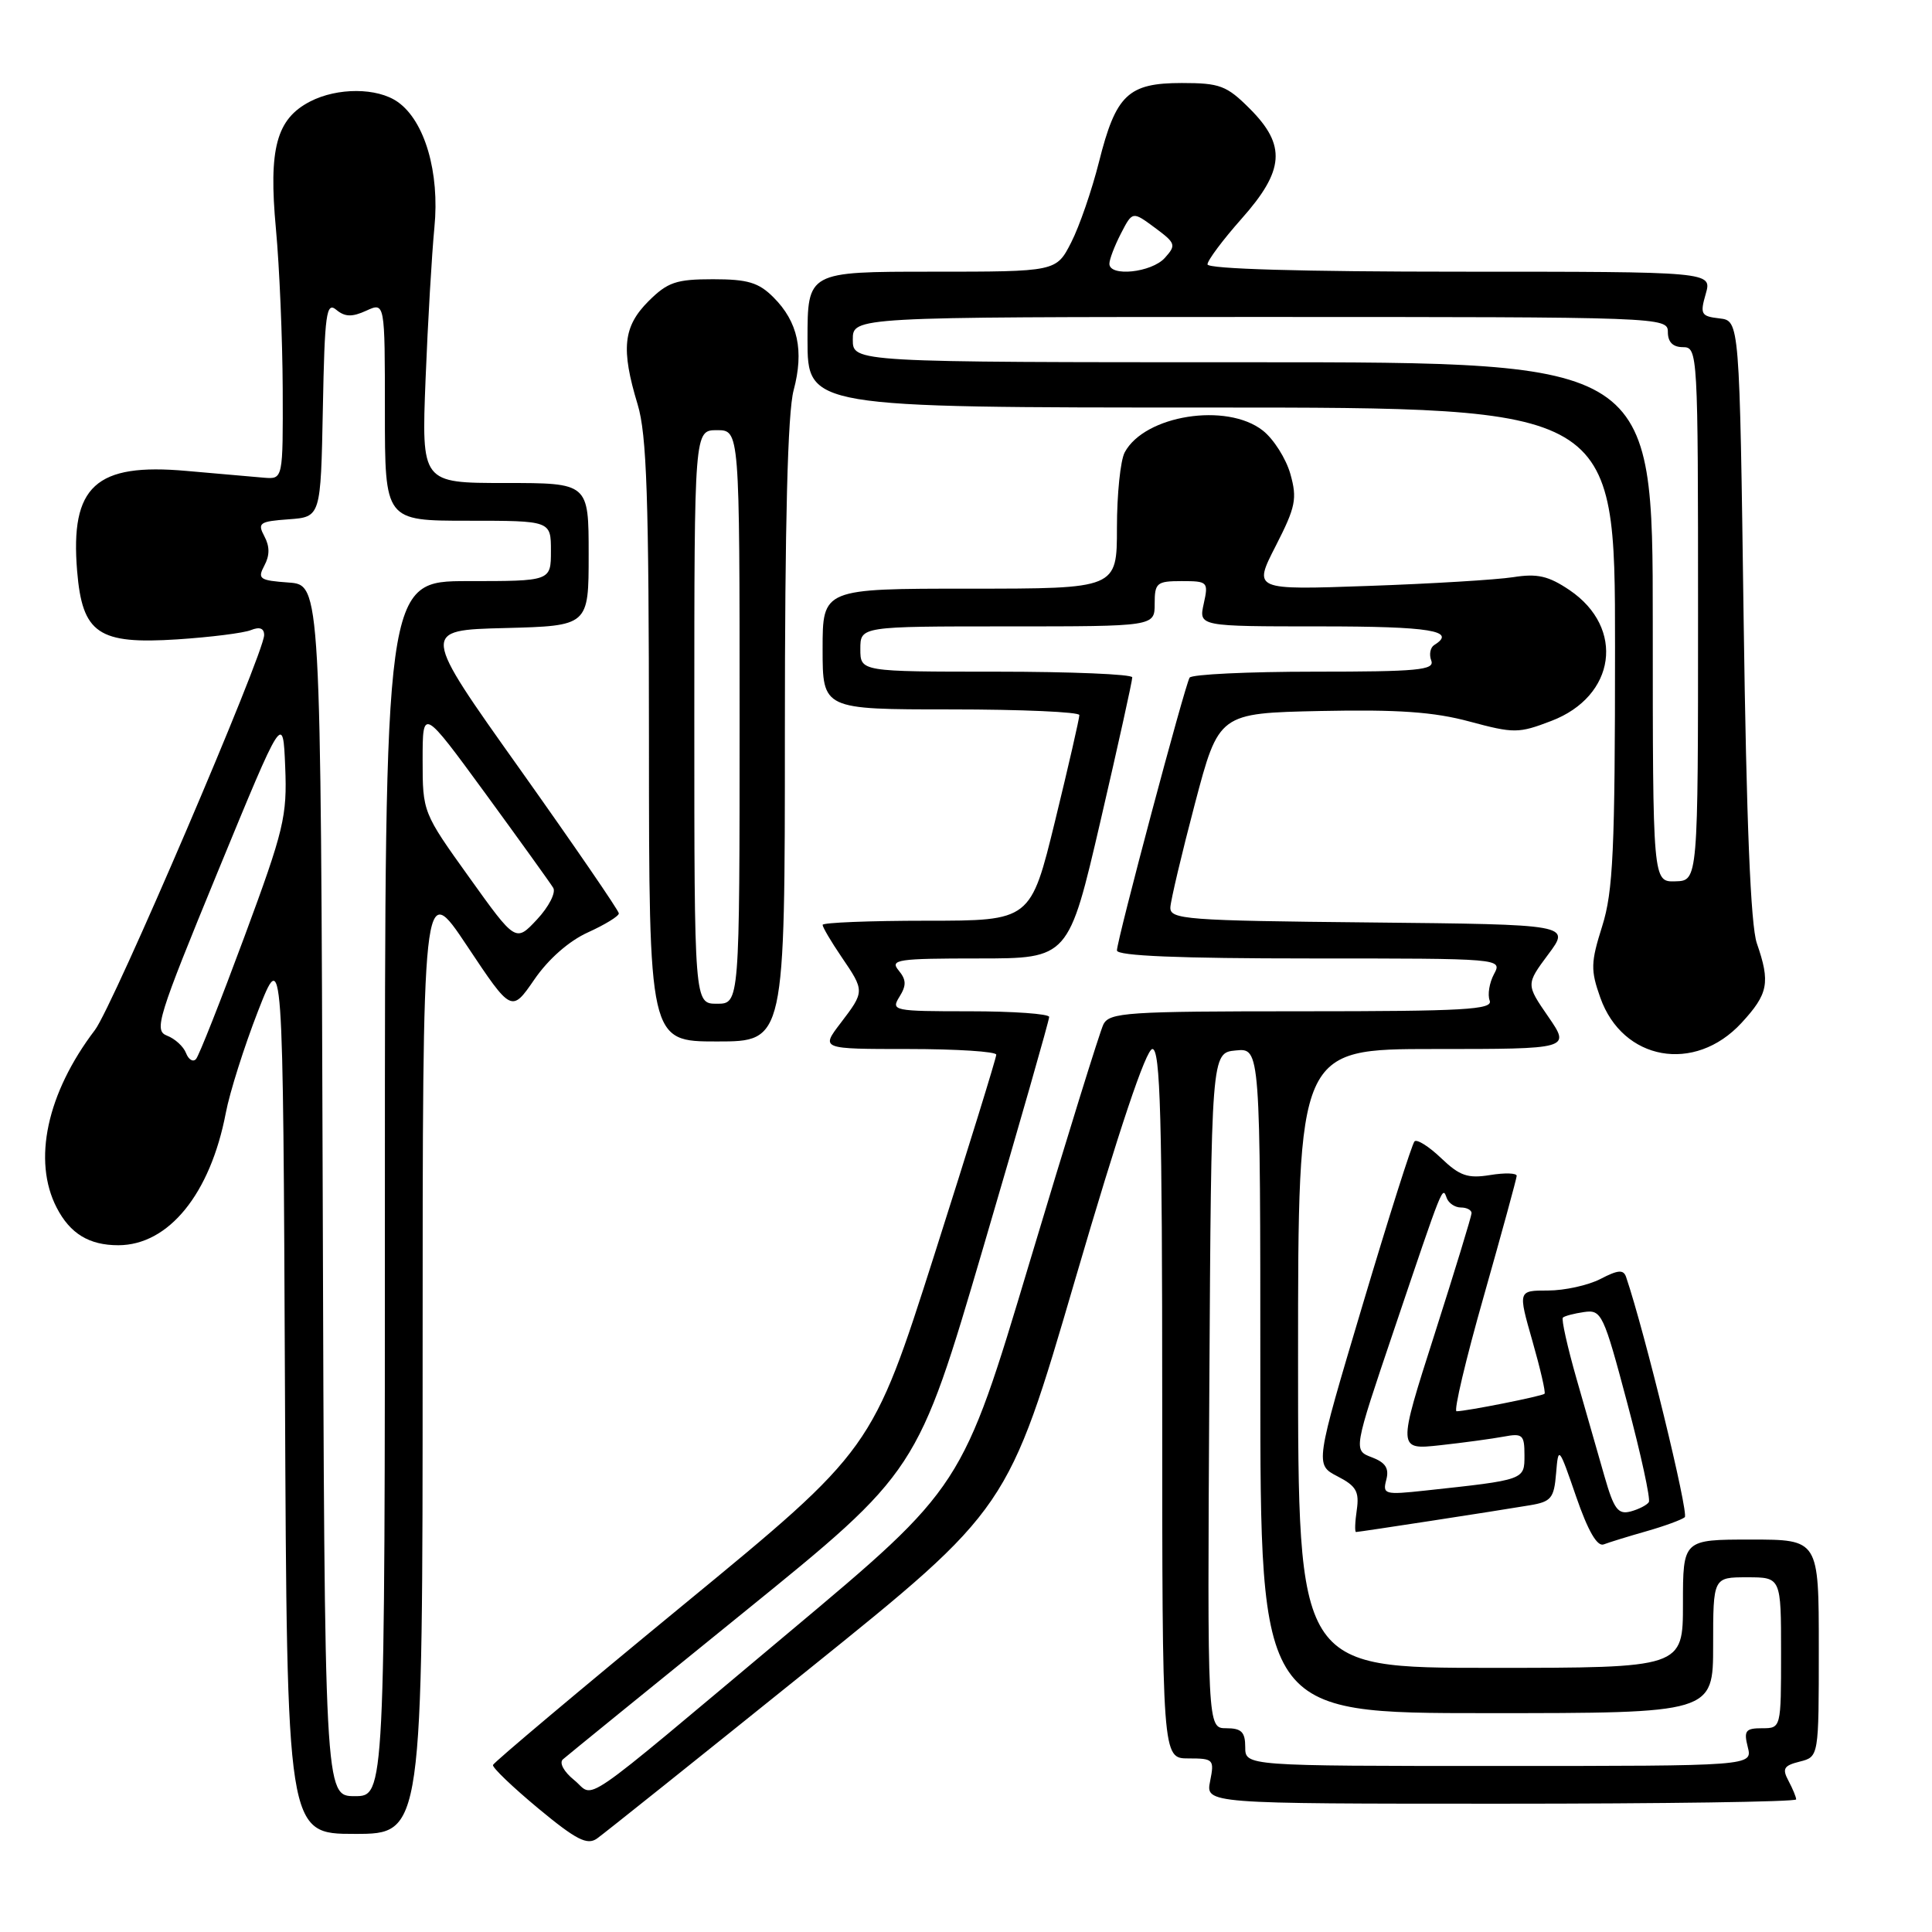 <?xml version="1.0" encoding="UTF-8" standalone="no"?>
<!DOCTYPE svg PUBLIC "-//W3C//DTD SVG 1.1//EN" "http://www.w3.org/Graphics/SVG/1.1/DTD/svg11.dtd" >
<svg xmlns="http://www.w3.org/2000/svg" xmlns:xlink="http://www.w3.org/1999/xlink" version="1.1" viewBox="0 0 256 256">
 <g >
 <path fill="currentColor"
d=" M 107.14 221.21 C 133.58 199.92 133.58 199.92 142.49 169.46 C 148.27 149.70 151.86 139.00 152.70 139.00 C 153.75 139.00 154.00 148.09 154.00 186.00 C 154.00 233.00 154.00 233.00 157.47 233.00 C 160.80 233.00 160.92 233.13 160.35 236.00 C 159.75 239.00 159.75 239.00 198.88 239.00 C 220.39 239.00 238.00 238.75 238.00 238.43 C 238.00 238.12 237.54 237.01 236.98 235.96 C 236.12 234.35 236.36 233.95 238.48 233.42 C 241.00 232.78 241.00 232.78 241.00 218.39 C 241.00 204.00 241.00 204.00 232.00 204.00 C 223.00 204.00 223.00 204.00 223.00 212.50 C 223.00 221.00 223.00 221.00 197.50 221.00 C 172.00 221.00 172.00 221.00 172.00 180.00 C 172.00 139.00 172.00 139.00 190.05 139.00 C 208.10 139.00 208.10 139.00 205.15 134.71 C 202.20 130.43 202.20 130.43 205.15 126.46 C 208.11 122.50 208.11 122.50 181.55 122.23 C 157.09 121.99 155.01 121.83 155.08 120.23 C 155.13 119.28 156.59 113.10 158.33 106.50 C 161.50 94.50 161.50 94.50 175.00 94.21 C 185.23 94.00 190.01 94.33 194.73 95.61 C 200.61 97.19 201.22 97.19 205.55 95.53 C 214.11 92.27 215.37 83.20 207.97 78.19 C 205.18 76.31 203.71 75.97 200.50 76.48 C 198.30 76.82 189.65 77.35 181.28 77.64 C 166.05 78.18 166.05 78.18 169.04 72.34 C 171.69 67.16 171.90 66.08 170.98 62.80 C 170.40 60.76 168.76 58.17 167.33 57.05 C 162.55 53.29 151.67 55.01 149.03 59.94 C 148.46 61.00 148.00 65.50 148.00 69.93 C 148.00 78.00 148.00 78.00 128.50 78.00 C 109.00 78.00 109.00 78.00 109.00 86.00 C 109.00 94.00 109.00 94.00 126.00 94.00 C 135.35 94.00 143.01 94.34 143.02 94.75 C 143.03 95.16 141.59 101.46 139.81 108.75 C 136.57 122.00 136.57 122.00 122.79 122.00 C 115.20 122.00 109.00 122.25 109.00 122.55 C 109.00 122.86 110.12 124.76 111.50 126.79 C 114.59 131.33 114.59 131.36 111.38 135.57 C 108.76 139.00 108.76 139.00 120.38 139.00 C 126.77 139.00 132.01 139.34 132.01 139.75 C 132.02 140.16 128.32 152.11 123.80 166.29 C 115.57 192.08 115.57 192.08 90.54 212.66 C 76.77 223.98 65.42 233.53 65.32 233.87 C 65.23 234.22 67.93 236.80 71.32 239.62 C 76.35 243.79 77.80 244.53 79.10 243.62 C 79.98 243.00 92.59 232.92 107.14 221.21 Z  M 56.00 179.75 C 56.00 116.50 56.00 116.50 61.89 125.34 C 67.78 134.18 67.78 134.18 70.81 129.78 C 72.67 127.07 75.41 124.67 77.92 123.54 C 80.16 122.52 82.00 121.40 82.00 121.03 C 82.00 120.67 76.10 112.07 68.90 101.93 C 55.79 83.50 55.79 83.50 66.90 83.22 C 78.00 82.93 78.00 82.93 78.00 73.47 C 78.00 64.00 78.00 64.00 66.92 64.00 C 55.85 64.00 55.85 64.00 56.39 50.25 C 56.69 42.69 57.22 33.64 57.56 30.14 C 58.28 22.85 56.28 16.01 52.69 13.50 C 49.98 11.60 44.72 11.58 41.09 13.45 C 36.63 15.76 35.57 19.67 36.56 30.31 C 37.03 35.36 37.43 44.90 37.46 51.50 C 37.50 63.50 37.50 63.50 35.00 63.30 C 33.62 63.18 29.00 62.78 24.72 62.40 C 12.66 61.32 9.29 64.41 10.22 75.67 C 10.91 83.96 13.02 85.40 23.50 84.72 C 27.90 84.43 32.29 83.88 33.25 83.49 C 34.41 83.02 35.00 83.25 35.00 84.15 C 35.00 86.58 14.96 133.37 12.58 136.48 C 6.21 144.85 4.29 153.79 7.51 160.02 C 9.29 163.47 11.81 165.00 15.68 165.00 C 22.35 164.99 27.87 158.19 29.92 147.47 C 30.44 144.73 32.36 138.68 34.18 134.00 C 37.50 125.50 37.50 125.50 37.76 184.25 C 38.02 243.00 38.02 243.00 47.01 243.00 C 56.00 243.00 56.00 243.00 56.00 179.75 Z  M 218.15 202.90 C 220.54 202.22 222.83 201.38 223.24 201.04 C 223.81 200.57 217.92 176.43 215.47 169.22 C 215.13 168.20 214.41 168.25 212.07 169.47 C 210.44 170.31 207.31 171.00 205.12 171.00 C 201.14 171.00 201.14 171.00 203.05 177.68 C 204.10 181.36 204.83 184.51 204.66 184.68 C 204.34 185.00 194.28 187.00 193.00 187.00 C 192.60 187.00 194.22 180.14 196.61 171.75 C 198.99 163.36 200.95 156.19 200.97 155.81 C 200.99 155.43 199.40 155.38 197.45 155.70 C 194.48 156.18 193.42 155.81 190.96 153.46 C 189.34 151.91 187.75 150.91 187.43 151.24 C 187.10 151.57 184.00 161.34 180.54 172.95 C 174.24 194.07 174.24 194.07 177.22 195.62 C 179.71 196.90 180.13 197.64 179.78 200.08 C 179.54 201.69 179.50 203.00 179.68 203.00 C 180.08 203.00 198.06 200.24 202.69 199.46 C 205.54 198.99 205.92 198.53 206.19 195.22 C 206.49 191.58 206.55 191.64 208.85 198.32 C 210.42 202.87 211.64 204.97 212.50 204.64 C 213.21 204.37 215.75 203.58 218.15 202.90 Z  M 230.75 135.55 C 234.31 131.69 234.60 130.21 232.79 124.99 C 231.97 122.61 231.41 108.97 231.04 82.00 C 230.50 42.50 230.50 42.50 227.84 42.19 C 225.40 41.91 225.24 41.64 226.02 38.94 C 226.86 36.00 226.86 36.00 193.43 36.00 C 172.58 36.00 160.00 35.64 160.00 35.03 C 160.00 34.50 162.03 31.79 164.50 29.00 C 170.21 22.58 170.46 19.26 165.60 14.40 C 162.54 11.34 161.64 11.00 156.60 11.00 C 149.48 11.00 147.86 12.54 145.62 21.46 C 144.68 25.19 143.03 29.99 141.94 32.12 C 139.96 36.00 139.96 36.00 123.48 36.00 C 107.00 36.00 107.00 36.00 107.00 45.00 C 107.00 54.00 107.00 54.00 160.50 54.00 C 214.00 54.00 214.00 54.00 214.00 85.66 C 214.00 112.68 213.75 118.12 212.30 122.72 C 210.78 127.54 210.75 128.54 212.05 132.20 C 215.01 140.55 224.55 142.26 230.75 135.55 Z  M 104.00 97.01 C 104.00 69.16 104.37 54.64 105.16 51.71 C 106.56 46.47 105.73 42.64 102.50 39.41 C 100.53 37.43 99.08 37.00 94.47 37.00 C 89.59 37.00 88.46 37.39 85.92 39.92 C 82.57 43.28 82.26 46.23 84.49 53.59 C 85.70 57.58 85.98 65.93 85.99 98.25 C 86.00 138.00 86.00 138.00 95.00 138.00 C 104.00 138.00 104.00 138.00 104.00 97.01 Z  M 76.07 235.86 C 74.71 234.76 74.07 233.58 74.59 233.12 C 75.09 232.68 85.86 223.92 98.53 213.66 C 121.56 194.99 121.56 194.99 130.30 165.25 C 135.11 148.89 139.03 135.16 139.02 134.75 C 139.01 134.34 134.27 134.00 128.49 134.00 C 118.38 134.00 118.03 133.93 119.18 132.08 C 120.12 130.57 120.10 129.83 119.07 128.58 C 117.88 127.15 118.92 127.00 129.67 127.00 C 141.59 127.00 141.59 127.00 145.83 108.75 C 148.16 98.71 150.05 90.16 150.03 89.75 C 150.01 89.34 141.90 89.00 132.00 89.00 C 114.00 89.00 114.00 89.00 114.00 86.00 C 114.00 83.00 114.00 83.00 133.50 83.00 C 153.00 83.00 153.00 83.00 153.00 80.00 C 153.00 77.23 153.27 77.00 156.58 77.00 C 160.04 77.00 160.14 77.10 159.50 80.00 C 158.84 83.00 158.84 83.00 174.92 83.00 C 189.54 83.00 193.10 83.58 190.04 85.47 C 189.52 85.80 189.34 86.72 189.65 87.53 C 190.13 88.79 187.86 89.00 174.17 89.00 C 165.34 89.00 157.90 89.36 157.63 89.79 C 156.99 90.83 148.00 124.57 148.00 125.94 C 148.00 126.66 156.26 127.00 173.54 127.00 C 199.07 127.00 199.07 127.00 197.96 129.08 C 197.35 130.22 197.09 131.80 197.39 132.58 C 197.85 133.78 194.08 134.00 172.50 134.00 C 149.28 134.00 147.00 134.15 146.20 135.75 C 145.73 136.71 141.33 150.90 136.42 167.28 C 127.50 197.06 127.50 197.06 104.56 216.28 C 75.82 240.36 78.96 238.20 76.07 235.86 Z  M 165.00 231.50 C 165.00 229.50 164.50 229.00 162.49 229.00 C 159.98 229.00 159.98 229.00 160.24 184.25 C 160.50 139.50 160.50 139.50 163.75 139.19 C 167.00 138.87 167.00 138.87 167.00 182.94 C 167.00 227.00 167.00 227.00 197.00 227.00 C 227.00 227.00 227.00 227.00 227.00 218.00 C 227.00 209.00 227.00 209.00 231.50 209.00 C 236.00 209.00 236.00 209.00 236.00 219.00 C 236.00 229.00 236.00 229.00 233.48 229.00 C 231.29 229.00 231.04 229.33 231.59 231.50 C 232.22 234.00 232.22 234.00 198.61 234.00 C 165.00 234.00 165.00 234.00 165.00 231.50 Z  M 42.76 157.75 C 42.50 77.50 42.50 77.50 38.25 77.19 C 34.38 76.91 34.09 76.71 35.03 74.94 C 35.75 73.60 35.75 72.40 35.03 71.06 C 34.09 69.29 34.38 69.09 38.25 68.81 C 42.50 68.50 42.50 68.50 42.78 54.15 C 43.02 41.52 43.24 39.95 44.56 41.05 C 45.70 42.00 46.65 42.03 48.53 41.17 C 51.00 40.04 51.00 40.04 51.00 54.52 C 51.00 69.00 51.00 69.00 62.00 69.00 C 73.00 69.00 73.00 69.00 73.00 73.00 C 73.00 77.00 73.00 77.00 62.00 77.00 C 51.00 77.00 51.00 77.00 51.00 157.50 C 51.00 238.00 51.00 238.00 47.01 238.00 C 43.01 238.00 43.01 238.00 42.76 157.75 Z  M 24.65 139.54 C 24.32 138.67 23.18 137.63 22.13 137.23 C 20.37 136.55 20.88 134.91 28.86 115.50 C 37.50 94.50 37.50 94.50 37.79 101.61 C 38.06 108.16 37.63 109.96 32.39 124.11 C 29.25 132.58 26.37 139.87 25.98 140.32 C 25.59 140.77 24.99 140.42 24.65 139.54 Z  M 62.17 116.25 C 56.03 107.69 56.00 107.61 56.00 100.71 C 56.00 93.77 56.00 93.77 64.31 105.13 C 68.88 111.39 72.93 117.02 73.31 117.65 C 73.68 118.28 72.72 120.16 71.16 121.83 C 68.33 124.86 68.33 124.86 62.17 116.25 Z  M 212.61 195.65 C 211.80 192.82 210.14 187.01 208.91 182.74 C 207.69 178.47 206.87 174.80 207.09 174.59 C 207.32 174.37 208.59 174.04 209.91 173.85 C 212.21 173.52 212.48 174.09 215.62 185.91 C 217.44 192.73 218.72 198.64 218.48 199.04 C 218.23 199.43 217.14 199.99 216.06 200.28 C 214.40 200.71 213.85 199.97 212.61 195.65 Z  M 183.69 196.08 C 184.09 194.56 183.59 193.79 181.77 193.10 C 179.32 192.17 179.32 192.17 184.67 176.34 C 191.32 156.66 191.11 157.18 191.70 158.75 C 191.96 159.44 192.80 160.00 193.58 160.00 C 194.36 160.00 194.99 160.34 194.99 160.75 C 194.98 161.16 192.77 168.39 190.08 176.81 C 185.18 192.12 185.18 192.12 190.84 191.50 C 193.95 191.16 197.74 190.64 199.25 190.36 C 201.75 189.89 202.00 190.11 202.00 192.83 C 202.00 196.11 202.09 196.08 188.83 197.51 C 183.47 198.09 183.18 198.01 183.69 196.08 Z  M 219.00 82.43 C 219.00 48.00 219.00 48.00 166.00 48.00 C 113.00 48.00 113.00 48.00 113.00 45.00 C 113.00 42.00 113.00 42.00 167.00 42.00 C 220.33 42.00 221.00 42.02 221.00 44.00 C 221.00 45.33 221.67 46.00 223.00 46.00 C 224.96 46.00 225.00 46.67 225.00 81.35 C 225.00 116.70 225.00 116.70 222.00 116.78 C 219.00 116.87 219.00 116.87 219.00 82.43 Z  M 147.00 34.95 C 147.00 34.37 147.69 32.57 148.53 30.94 C 150.06 27.98 150.06 27.98 153.02 30.17 C 155.80 32.23 155.88 32.47 154.34 34.18 C 152.58 36.12 147.00 36.71 147.00 34.95 Z  M 92.00 95.00 C 92.00 57.00 92.00 57.00 95.00 57.00 C 98.00 57.00 98.00 57.00 98.00 95.00 C 98.00 133.00 98.00 133.00 95.00 133.00 C 92.00 133.00 92.00 133.00 92.00 95.00 Z "/>
</g>
</svg>